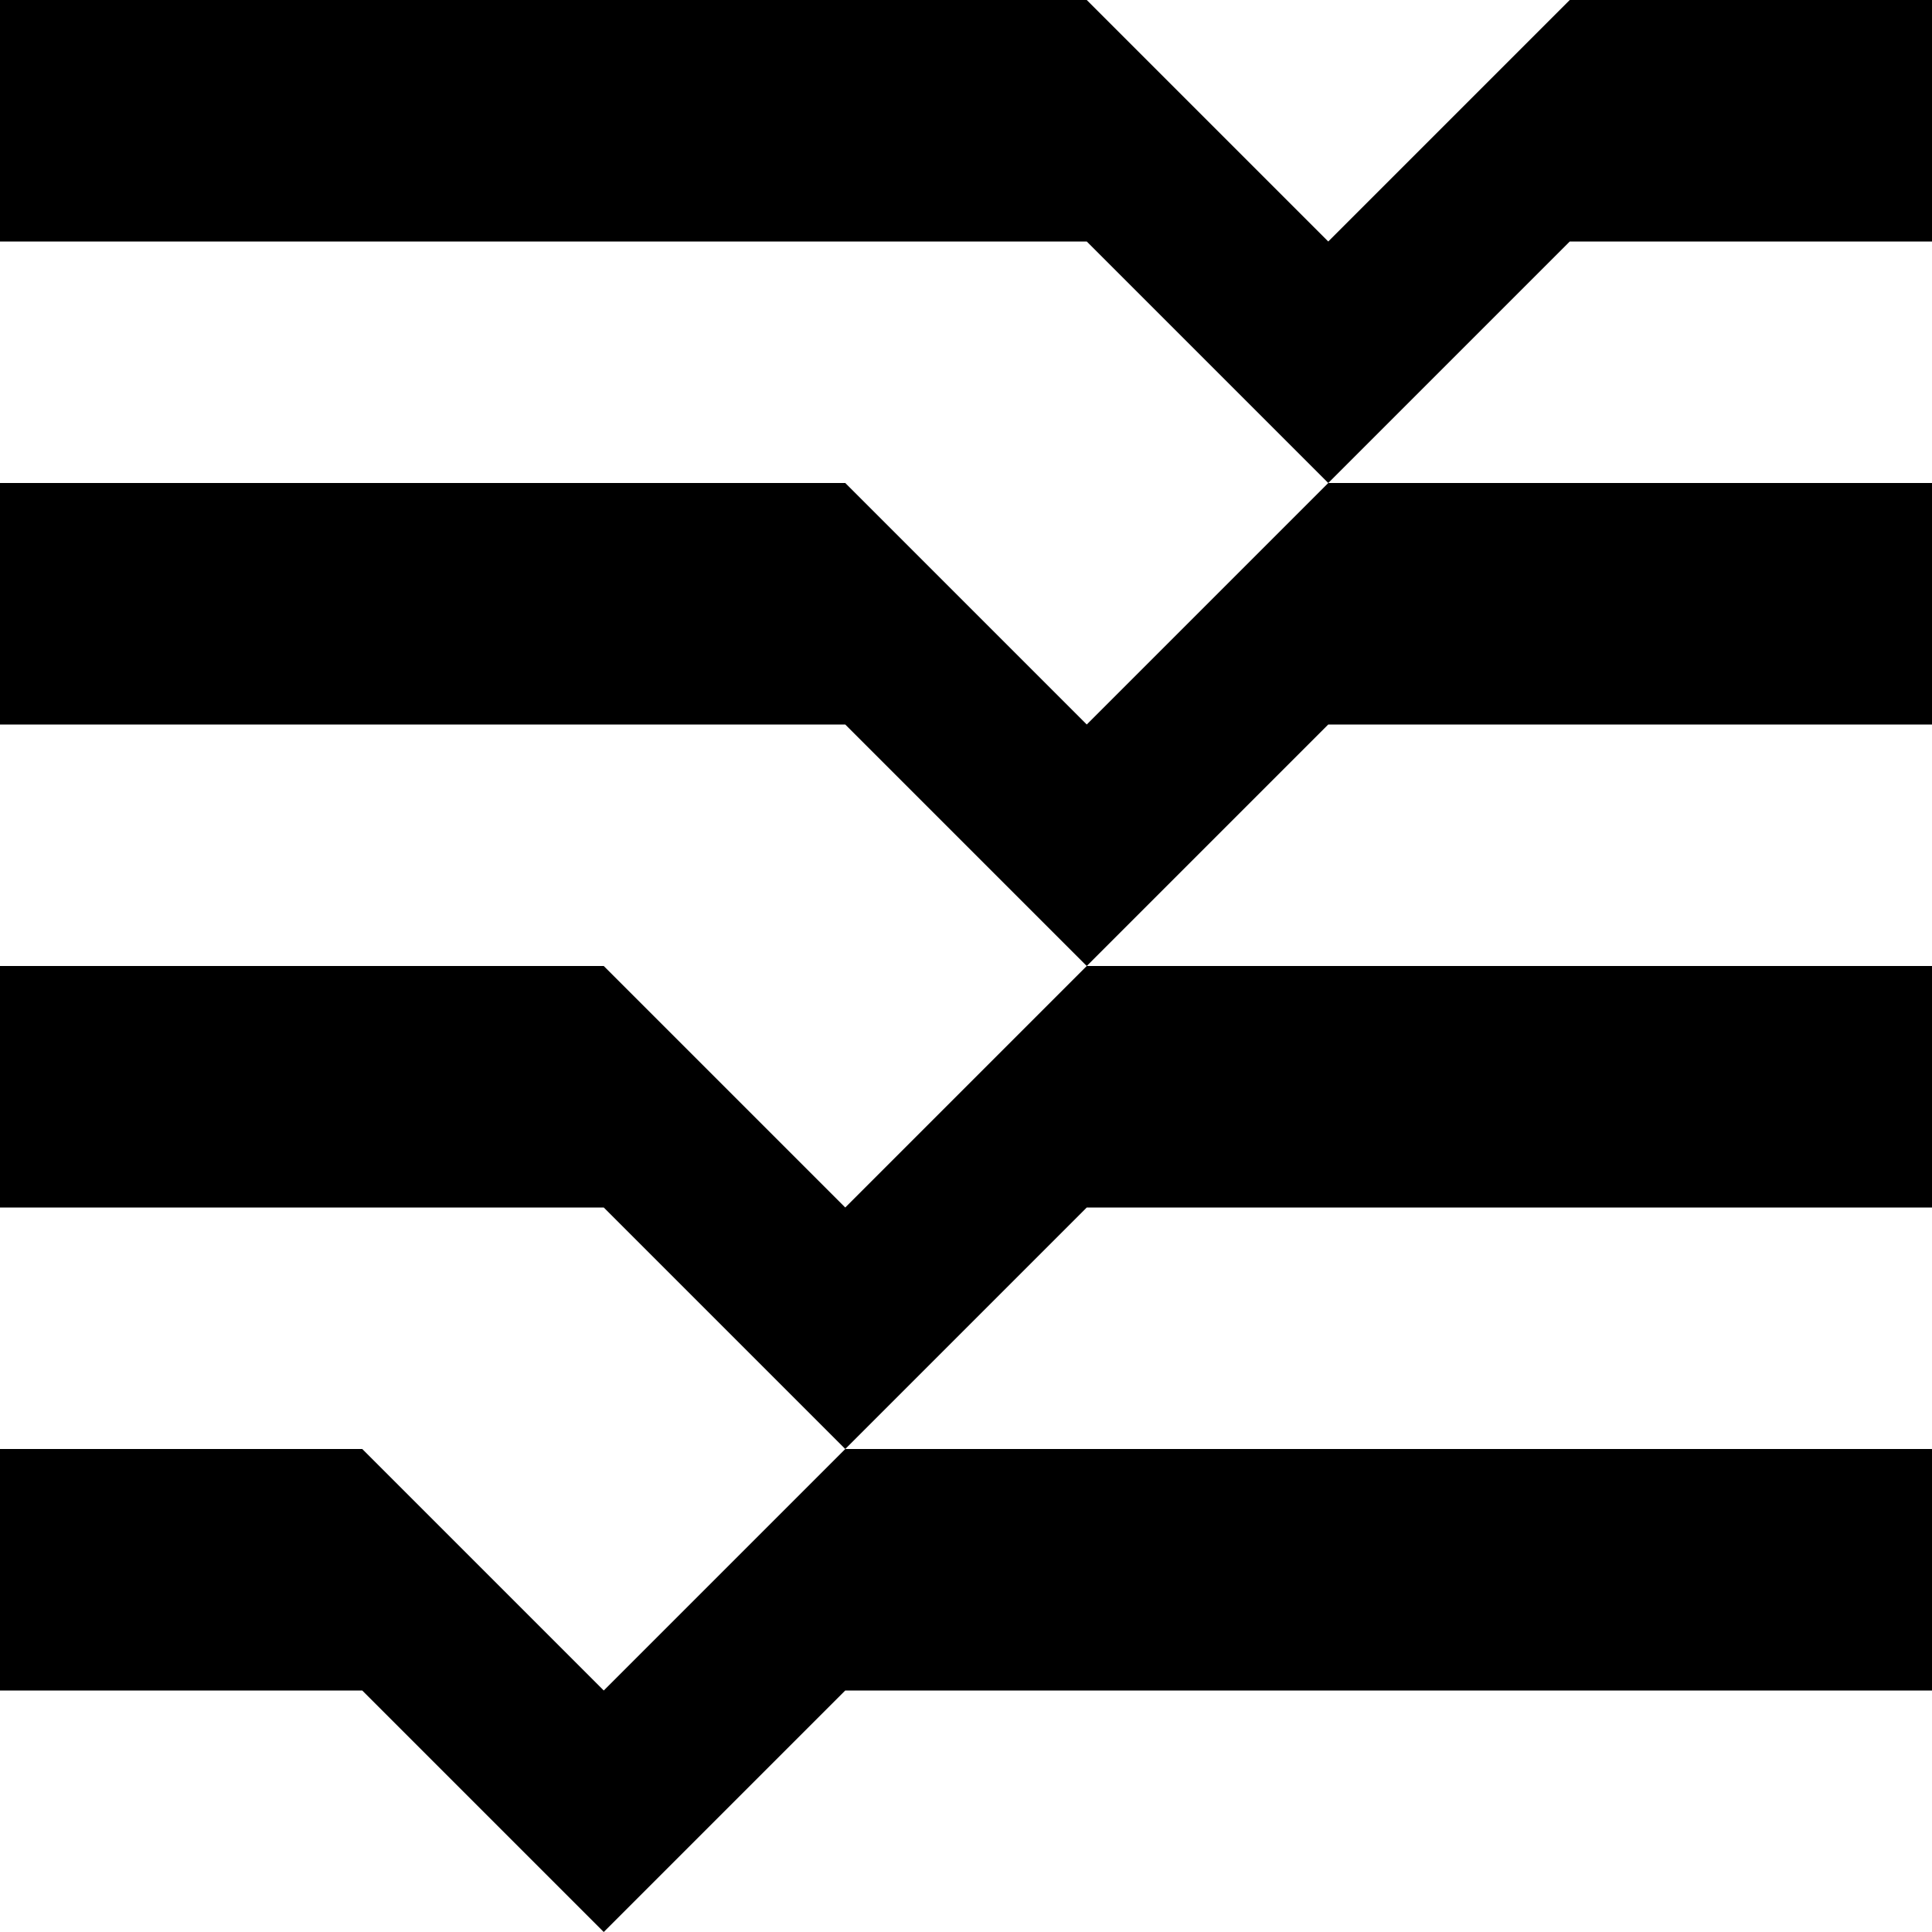 <svg width="128" height="128" viewBox="0 0 128 128" xmlns="http://www.w3.org/2000/svg"><path d="M72 0H0v16h72l16 16 16-16h24V0h-24L88 16 72 0M56 32H0v16h56l16 16 16-16h40V32H88L72 48 56 32M40 64H0v16h40l16 16 16-16h56V64H72L56 80 40 64M24 96H0v16h24l16 16 16-16h72V96H56l-16 16-16-16" fill="currentColor"/></svg>